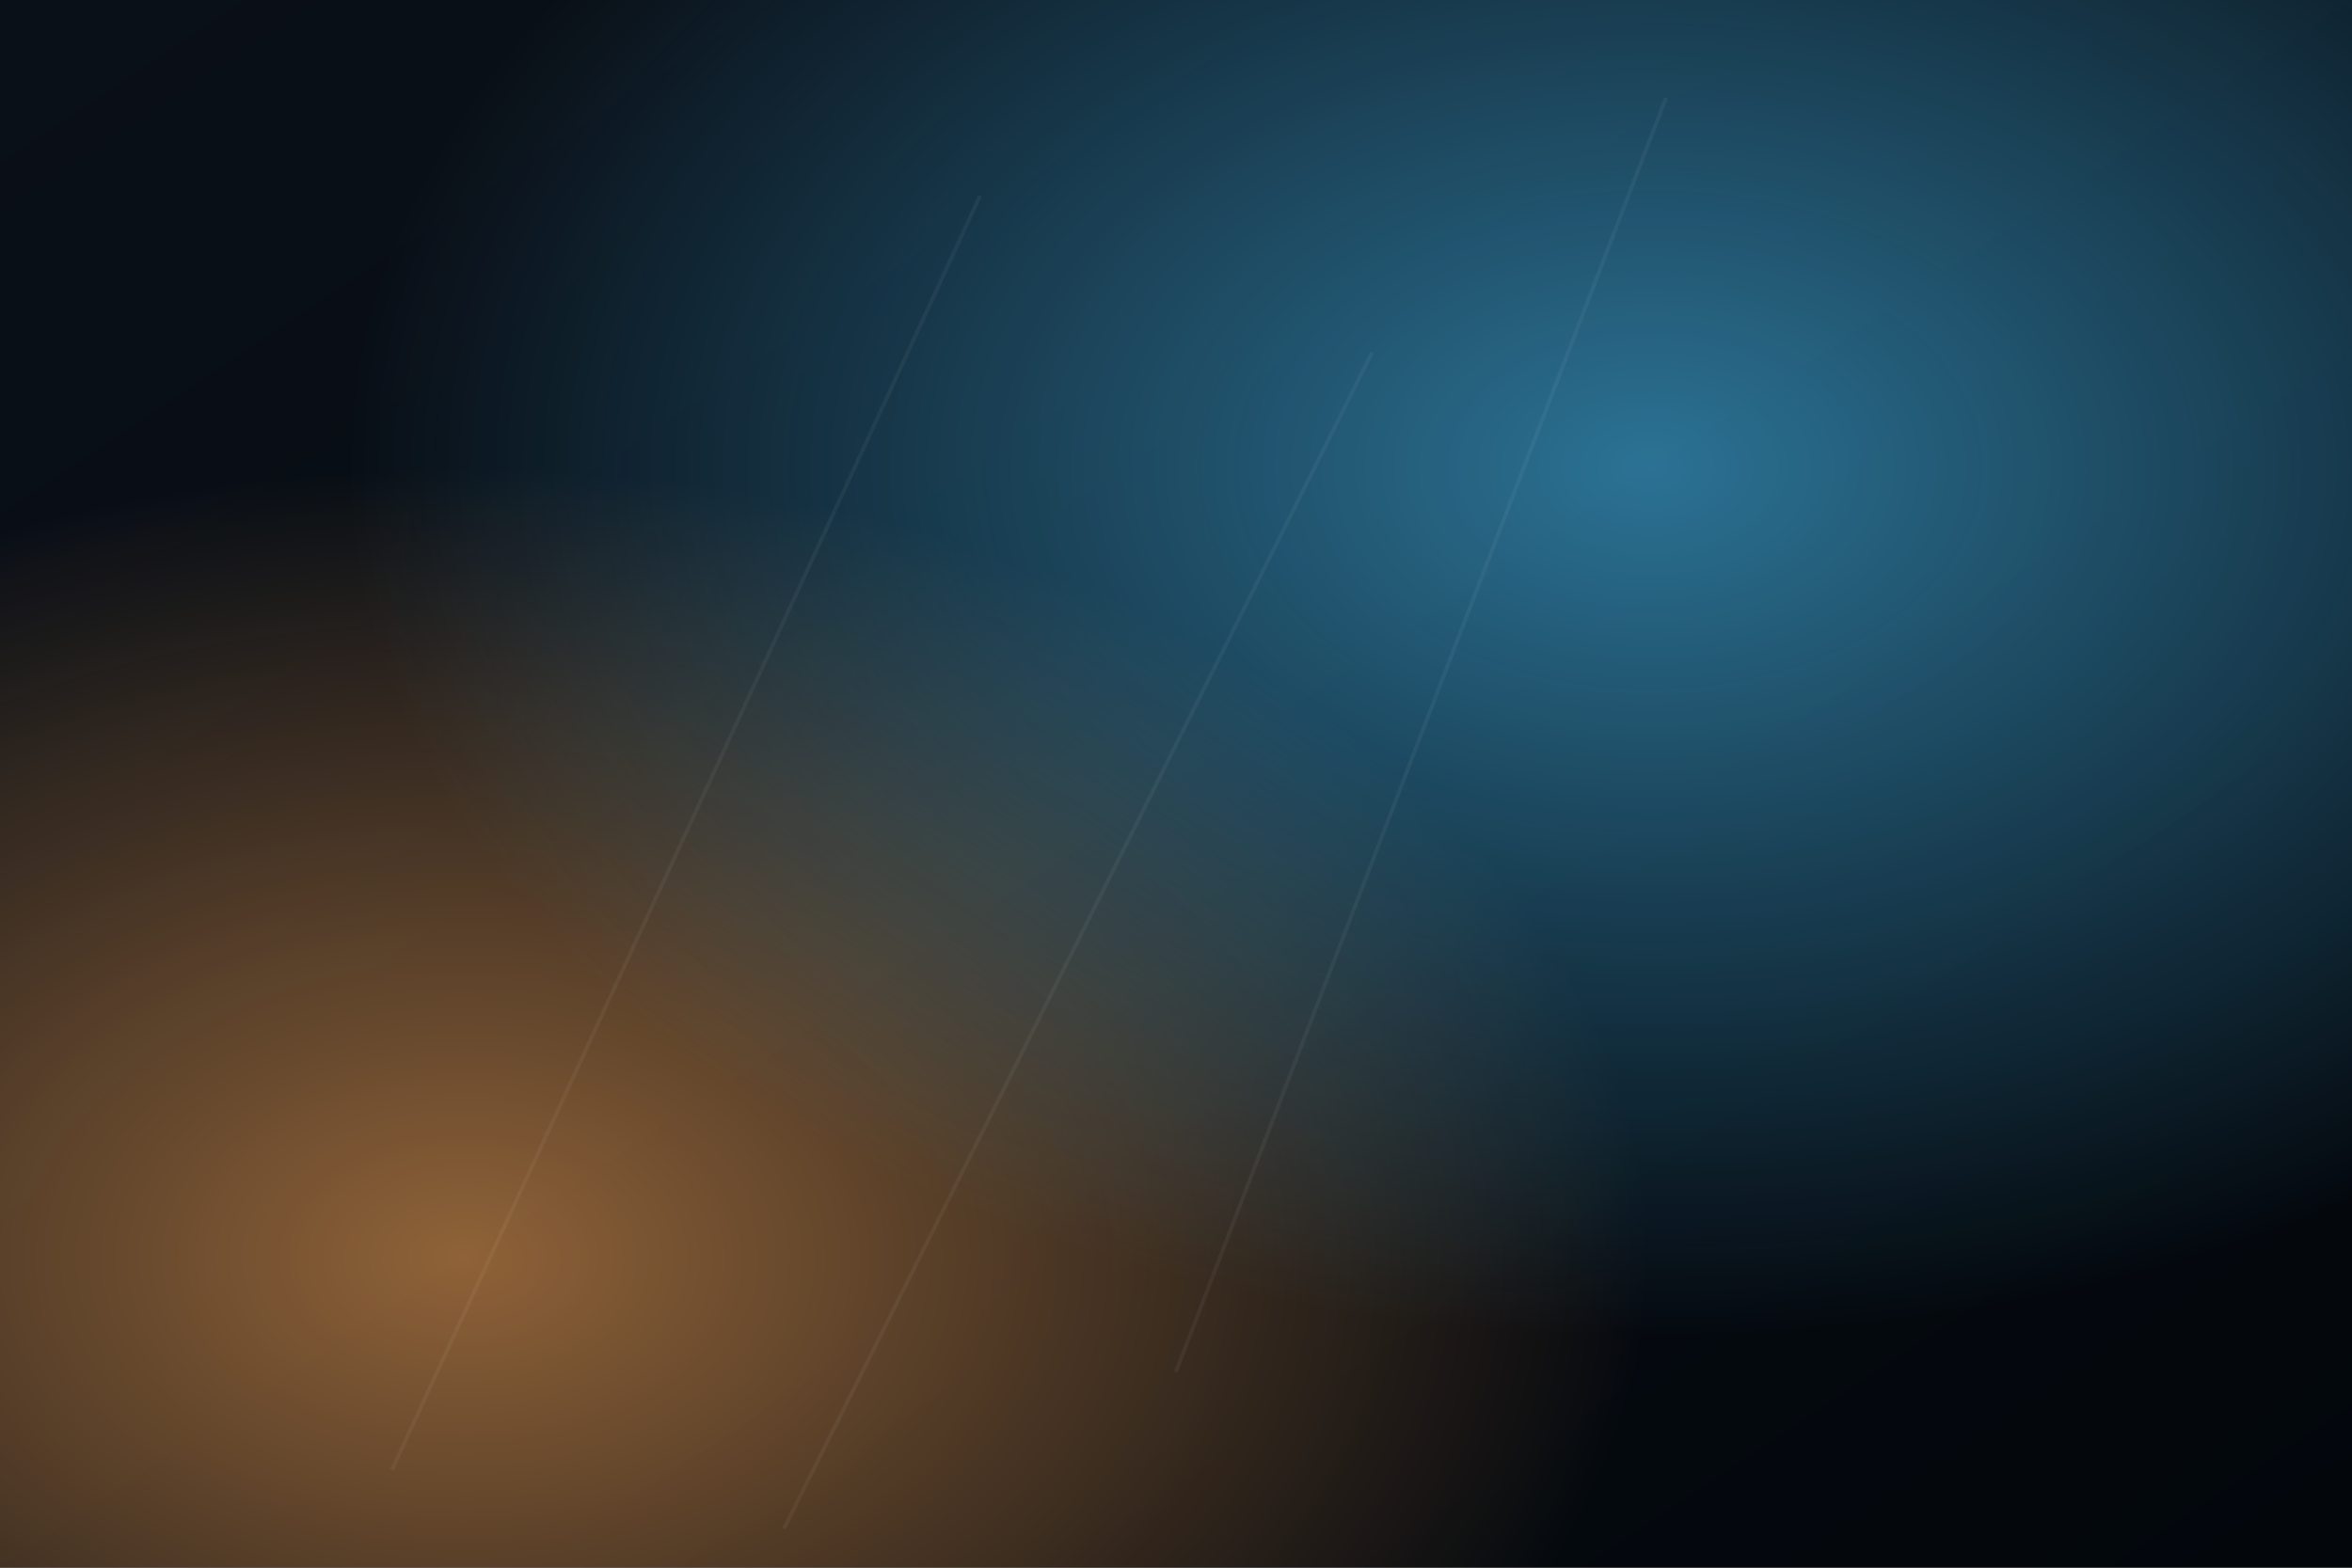 <svg xmlns="http://www.w3.org/2000/svg" viewBox="0 0 1200 800" preserveAspectRatio="xMidYMid slice">
  <rect x="0" y="0" width="1200" height="800" fill="#808080" stroke="none"/>
  <defs>
    <linearGradient id="bg" x1="0" y1="0" x2="1" y2="1">
      <stop offset="0" stop-color="#0a1018" />
      <stop offset="1" stop-color="#03070c" />
    </linearGradient>
    <radialGradient id="spot1" cx="20%" cy="80%" r="50%">
      <stop offset="0%" stop-color="rgba(255,169,87,0.55)" />
      <stop offset="100%" stop-color="rgba(255,169,87,0)" />
    </radialGradient>
    <radialGradient id="spot2" cx="70%" cy="30%" r="55%">
      <stop offset="0%" stop-color="rgba(74,198,255,0.55)" />
      <stop offset="100%" stop-color="rgba(74,198,255,0)" />
    </radialGradient>
  </defs>
  <rect width="1200" height="800" fill="url(#bg)" />
  <rect width="1200" height="800" fill="url(#spot1)" />
  <rect width="1200" height="800" fill="url(#spot2)" />
  <g stroke="#ffffff" stroke-opacity="0.05" stroke-width="2">
    <path d="M200 750 L500 100" />
    <path d="M600 700 L850 50" />
    <path d="M400 780 L700 180" />
  </g>
</svg>

